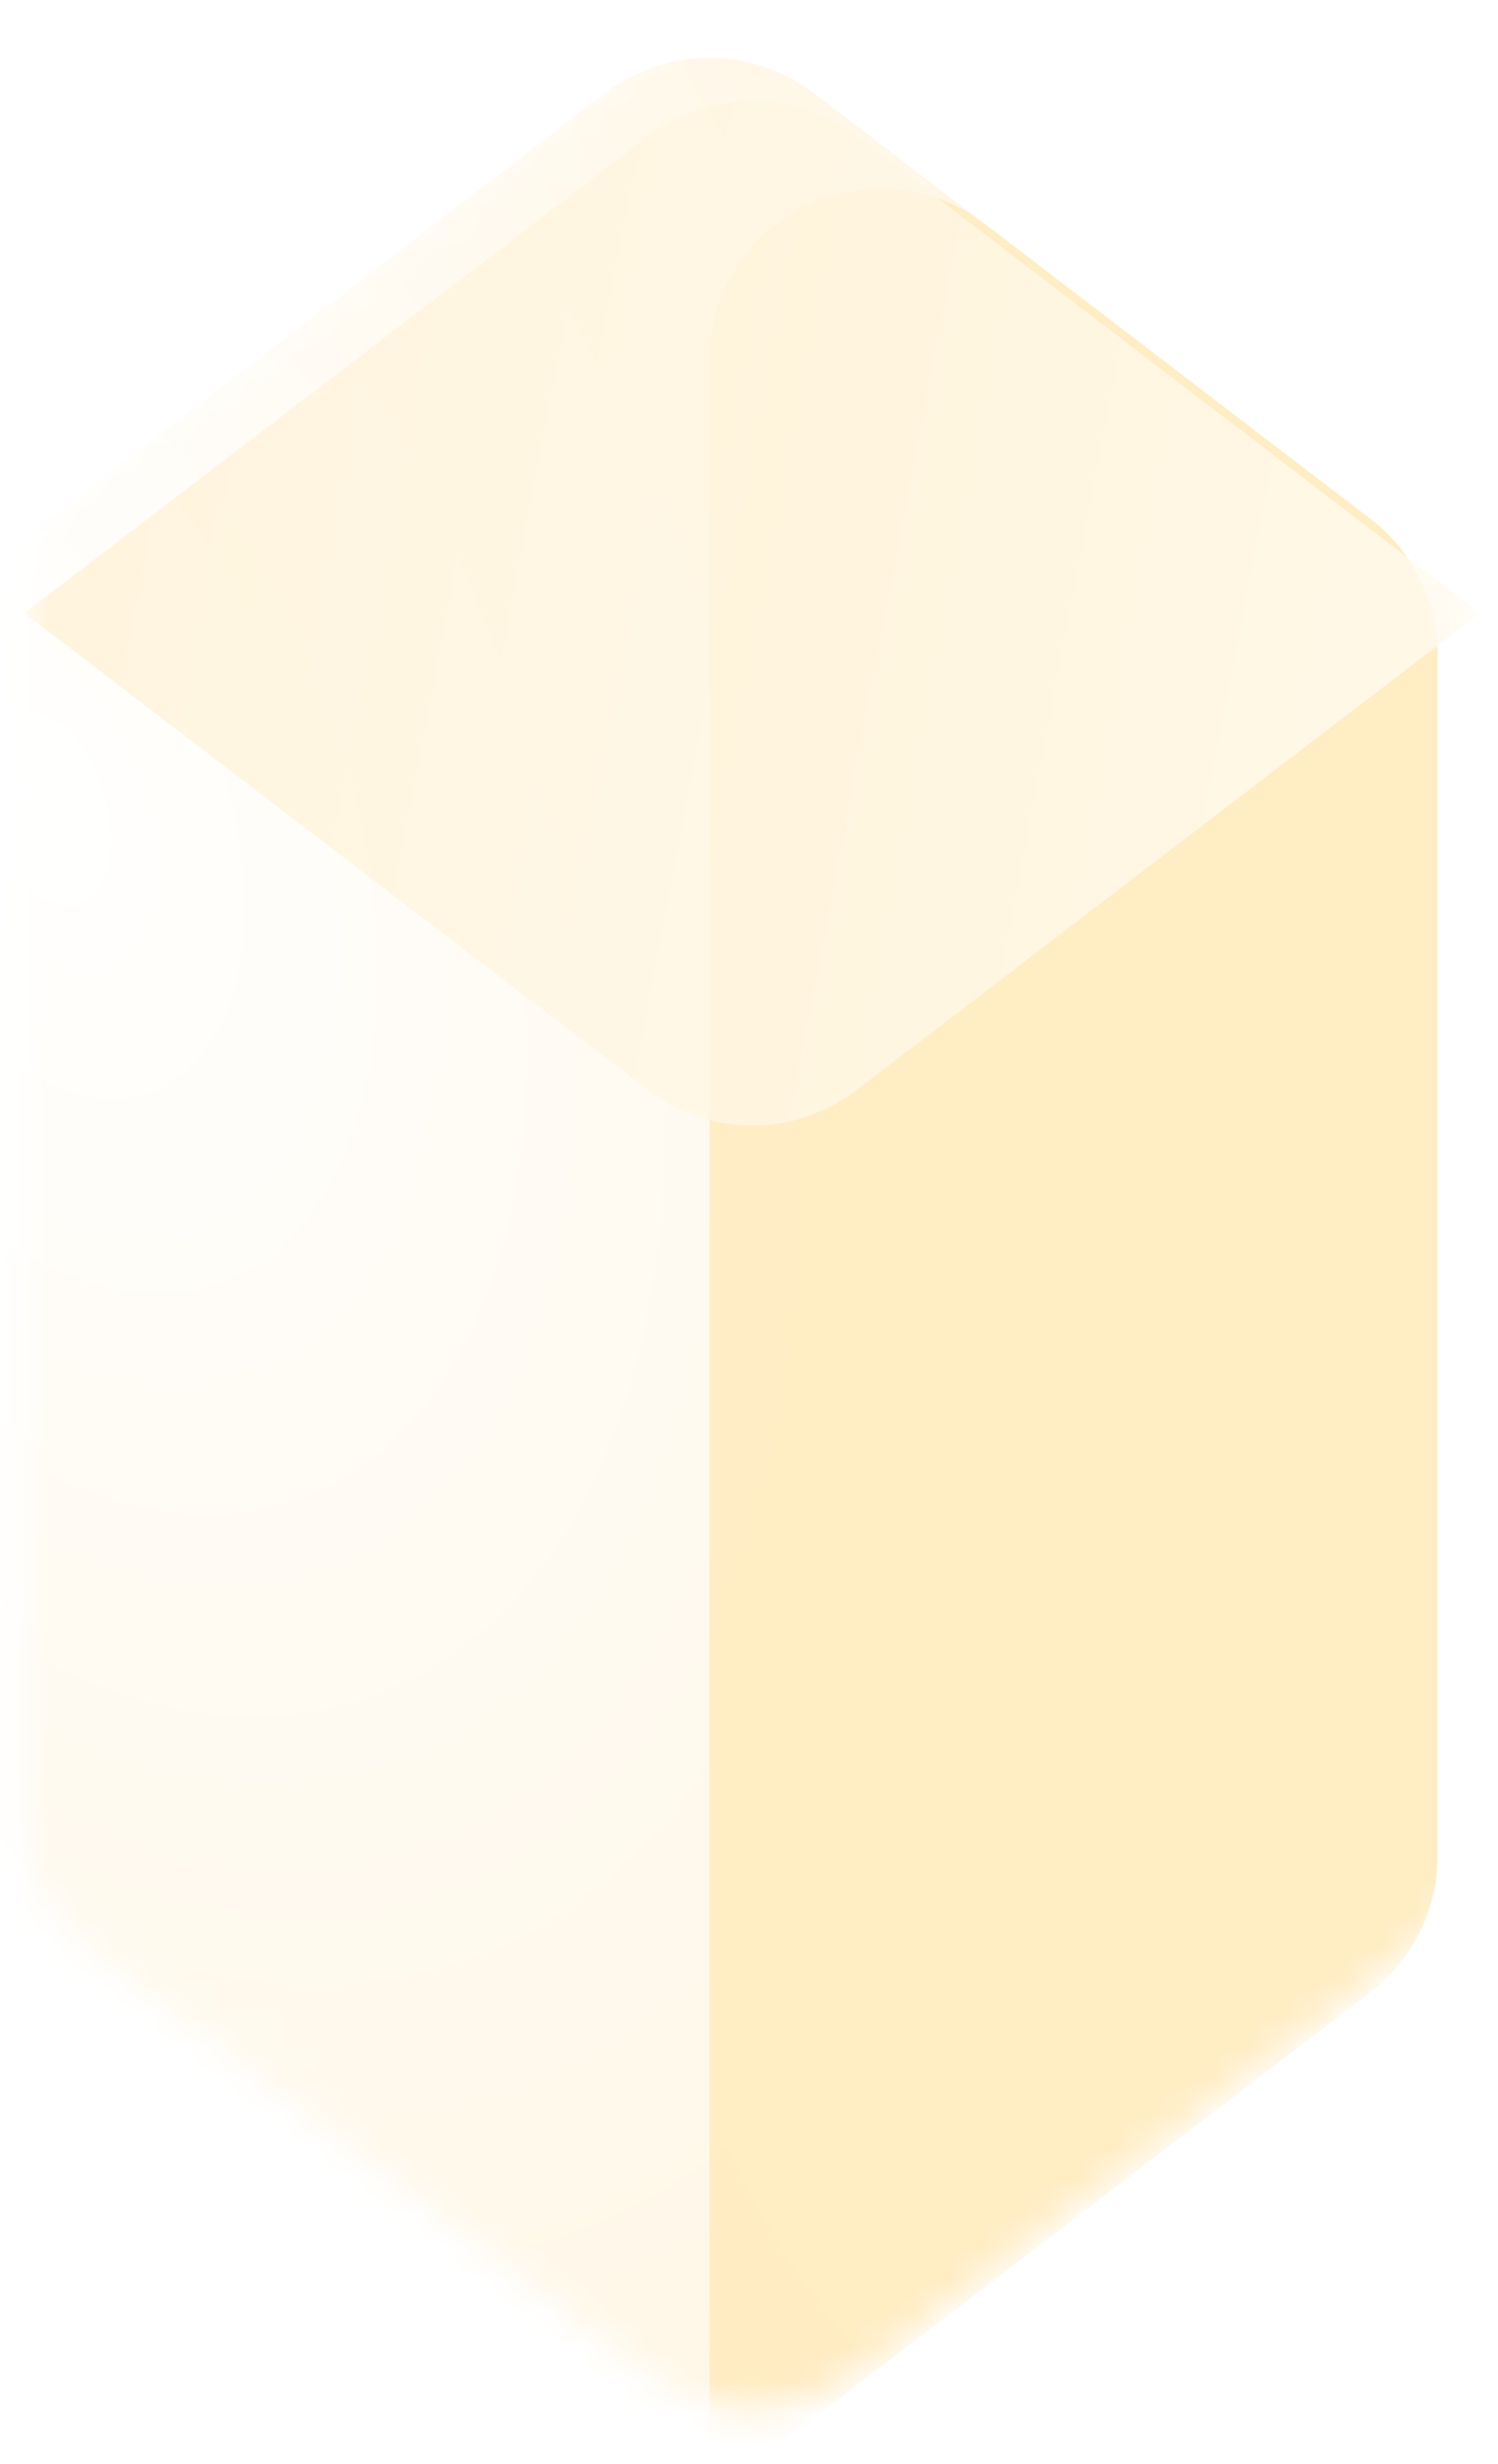 <svg width="45" height="74" viewBox="0 0 45 74" fill="none" xmlns="http://www.w3.org/2000/svg">
<mask id="mask0" mask-type="alpha" maskUnits="userSpaceOnUse" x="0" y="0" width="45" height="73">
<path opacity="0.92" d="M0.733 18.382C0.733 16.779 1.48 15.268 2.753 14.295L19.475 1.508C21.32 0.097 23.881 0.097 25.726 1.508L42.447 14.295C43.72 15.268 44.467 16.779 44.467 18.382V54.458C44.467 56.06 43.72 57.571 42.447 58.544L25.726 71.332C23.881 72.742 21.32 72.742 19.475 71.332L2.753 58.544C1.48 57.571 0.733 56.06 0.733 54.458V18.382Z" fill="#FF8080"/>
</mask>
<g mask="url(#mask0)">
<g filter="url(#filter0_ii)">
<path d="M0.733 18.382C0.733 16.779 1.48 15.268 2.753 14.295L19.475 1.508C21.32 0.097 23.881 0.097 25.726 1.508L42.447 14.295C43.72 15.268 44.467 16.779 44.467 18.382V54.458C44.467 56.06 43.72 57.571 42.447 58.544L25.726 71.332C23.881 72.742 21.32 72.742 19.475 71.332L2.753 58.544C1.48 57.571 0.733 56.06 0.733 54.458V18.382Z" fill="url(#paint0_radial)"/>
</g>
<g filter="url(#filter1_iif)">
<path d="M44.467 54.458V18.382C44.467 16.779 43.72 15.268 42.447 14.295L30.87 5.442C27.485 2.853 22.6 5.267 22.6 9.529V73.722L42.447 58.544C43.72 57.571 44.467 56.06 44.467 54.458Z" fill="url(#paint1_radial)" fill-opacity="0.8"/>
</g>
<g filter="url(#filter2_iif)">
<path d="M19.475 1.508L0.733 15.839L19.475 30.171C21.32 31.581 23.881 31.581 25.726 30.171L44.467 15.839L25.726 1.508C23.881 0.097 21.32 0.097 19.475 1.508Z" fill="url(#paint2_radial)" fill-opacity="0.8"/>
</g>
</g>
<defs>
<filter id="filter0_ii" x="-0.553" y="0.45" width="45.02" height="73.226" filterUnits="userSpaceOnUse" color-interpolation-filters="sRGB">
<feFlood flood-opacity="0" result="BackgroundImageFix"/>
<feBlend mode="normal" in="SourceGraphic" in2="BackgroundImageFix" result="shape"/>
<feColorMatrix in="SourceAlpha" type="matrix" values="0 0 0 0 0 0 0 0 0 0 0 0 0 0 0 0 0 0 127 0" result="hardAlpha"/>
<feOffset/>
<feGaussianBlur stdDeviation="12.863"/>
<feComposite in2="hardAlpha" operator="arithmetic" k2="-1" k3="1"/>
<feColorMatrix type="matrix" values="0 0 0 0 1 0 0 0 0 0.69 0 0 0 0 0.225 0 0 0 0.4 0"/>
<feBlend mode="normal" in2="shape" result="effect1_innerShadow"/>
<feColorMatrix in="SourceAlpha" type="matrix" values="0 0 0 0 0 0 0 0 0 0 0 0 0 0 0 0 0 0 127 0" result="hardAlpha"/>
<feOffset dx="-1.286" dy="1.286"/>
<feGaussianBlur stdDeviation="0.643"/>
<feComposite in2="hardAlpha" operator="arithmetic" k2="-1" k3="1"/>
<feColorMatrix type="matrix" values="0 0 0 0 1 0 0 0 0 1 0 0 0 0 1 0 0 0 0.5 0"/>
<feBlend mode="normal" in2="effect1_innerShadow" result="effect2_innerShadow"/>
</filter>
<filter id="filter1_iif" x="20.027" y="1.802" width="27.012" height="74.492" filterUnits="userSpaceOnUse" color-interpolation-filters="sRGB">
<feFlood flood-opacity="0" result="BackgroundImageFix"/>
<feBlend mode="normal" in="SourceGraphic" in2="BackgroundImageFix" result="shape"/>
<feColorMatrix in="SourceAlpha" type="matrix" values="0 0 0 0 0 0 0 0 0 0 0 0 0 0 0 0 0 0 127 0" result="hardAlpha"/>
<feOffset/>
<feGaussianBlur stdDeviation="12.863"/>
<feComposite in2="hardAlpha" operator="arithmetic" k2="-1" k3="1"/>
<feColorMatrix type="matrix" values="0 0 0 0 1 0 0 0 0 0.69 0 0 0 0 0.225 0 0 0 0.4 0"/>
<feBlend mode="normal" in2="shape" result="effect1_innerShadow"/>
<feColorMatrix in="SourceAlpha" type="matrix" values="0 0 0 0 0 0 0 0 0 0 0 0 0 0 0 0 0 0 127 0" result="hardAlpha"/>
<feOffset dx="-1.286" dy="1.286"/>
<feGaussianBlur stdDeviation="0.643"/>
<feComposite in2="hardAlpha" operator="arithmetic" k2="-1" k3="1"/>
<feColorMatrix type="matrix" values="0 0 0 0 1 0 0 0 0 1 0 0 0 0 1 0 0 0 0.5 0"/>
<feBlend mode="normal" in2="effect1_innerShadow" result="effect2_innerShadow"/>
<feGaussianBlur stdDeviation="1.286" result="effect3_foregroundBlur"/>
</filter>
<filter id="filter2_iif" x="-0.553" y="-0.837" width="47.592" height="34.638" filterUnits="userSpaceOnUse" color-interpolation-filters="sRGB">
<feFlood flood-opacity="0" result="BackgroundImageFix"/>
<feBlend mode="normal" in="SourceGraphic" in2="BackgroundImageFix" result="shape"/>
<feColorMatrix in="SourceAlpha" type="matrix" values="0 0 0 0 0 0 0 0 0 0 0 0 0 0 0 0 0 0 127 0" result="hardAlpha"/>
<feOffset dx="2.573" dy="2.573"/>
<feGaussianBlur stdDeviation="10.29"/>
<feComposite in2="hardAlpha" operator="arithmetic" k2="-1" k3="1"/>
<feColorMatrix type="matrix" values="0 0 0 0 1 0 0 0 0 0.72 0 0 0 0 3.33786e-08 0 0 0 0.2 0"/>
<feBlend mode="normal" in2="shape" result="effect1_innerShadow"/>
<feColorMatrix in="SourceAlpha" type="matrix" values="0 0 0 0 0 0 0 0 0 0 0 0 0 0 0 0 0 0 127 0" result="hardAlpha"/>
<feOffset dx="-2.573"/>
<feGaussianBlur stdDeviation="0.643"/>
<feComposite in2="hardAlpha" operator="arithmetic" k2="-1" k3="1"/>
<feColorMatrix type="matrix" values="0 0 0 0 1 0 0 0 0 1 0 0 0 0 1 0 0 0 0.9 0"/>
<feBlend mode="normal" in2="effect1_innerShadow" result="effect2_innerShadow"/>
<feGaussianBlur stdDeviation="0.643" result="effect3_foregroundBlur"/>
</filter>
<radialGradient id="paint0_radial" cx="0" cy="0" r="1" gradientUnits="userSpaceOnUse" gradientTransform="translate(2.663 22.914) rotate(68.642) scale(54.555 31.98)">
<stop stop-color="#FFFFFE"/>
<stop offset="1" stop-color="#FFF6E4"/>
</radialGradient>
<radialGradient id="paint1_radial" cx="0" cy="0" r="1" gradientUnits="userSpaceOnUse" gradientTransform="translate(32.89 8.122) rotate(90) scale(90.682 26.579)">
<stop stop-color="#FFEAB4"/>
<stop offset="1" stop-color="#FFE7B4"/>
</radialGradient>
<radialGradient id="paint2_radial" cx="0" cy="0" r="1" gradientUnits="userSpaceOnUse" gradientTransform="translate(39.965 23.493) rotate(-168.354) scale(53.845 1174.06)">
<stop offset="0.036" stop-color="#FFFAED"/>
<stop offset="1" stop-color="#FFEDC9"/>
</radialGradient>
</defs>
</svg>
